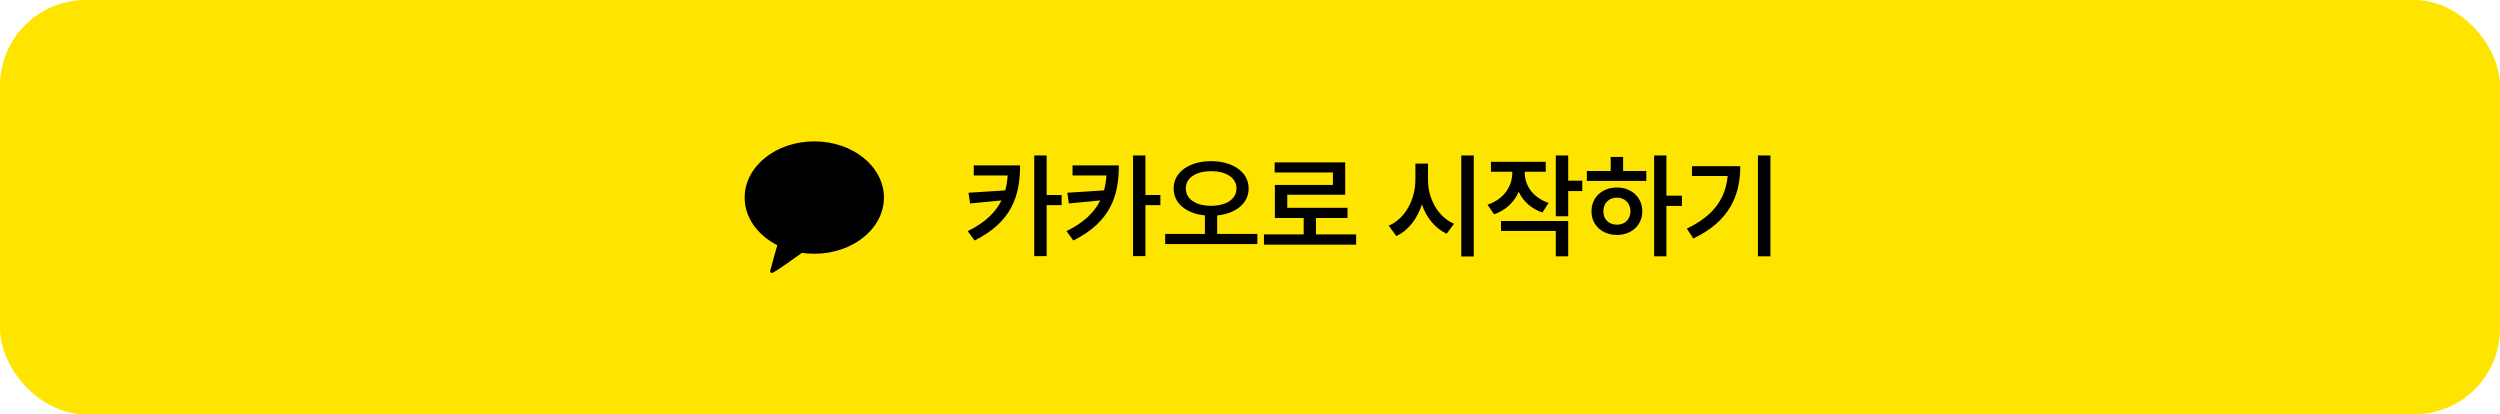 <svg width="350" height="58" viewBox="0 0 350 58" fill="none" xmlns="http://www.w3.org/2000/svg">
<rect width="350" height="58" rx="12" fill="#FEE500"/>
<path fill-rule="evenodd" clip-rule="evenodd" d="M114 19.792C108.615 19.792 104.25 23.314 104.25 27.66C104.25 30.469 106.075 32.934 108.82 34.326C108.671 34.853 107.86 37.717 107.828 37.942C107.828 37.942 107.809 38.111 107.916 38.175C108.023 38.24 108.148 38.19 108.148 38.19C108.455 38.146 111.706 35.809 112.268 35.404C112.83 35.485 113.409 35.527 114 35.527C119.385 35.527 123.75 32.005 123.75 27.66C123.75 23.314 119.385 19.792 114 19.792Z" fill="black"/>
<path d="M142.812 23.156C142.812 27.422 141.641 31.078 136.438 33.672L135.484 32.359C137.93 31.148 139.383 29.742 140.203 28.062L135.812 28.484L135.594 26.984L140.734 26.656C140.914 26 141.023 25.305 141.078 24.562H136.328V23.156H142.812ZM146.531 21.766V27.297H148.625V28.719H146.531V35.859H144.797V21.766H146.531ZM156.641 23.156C156.641 27.422 155.469 31.078 150.266 33.672L149.312 32.359C151.758 31.148 153.211 29.742 154.031 28.062L149.641 28.484L149.422 26.984L154.562 26.656C154.742 26 154.852 25.305 154.906 24.562H150.156V23.156H156.641ZM160.359 21.766V27.297H162.453V28.719H160.359V35.859H158.625V21.766H160.359ZM169.547 22.562C172.578 22.562 174.812 24.078 174.812 26.375C174.812 28.492 172.992 29.906 170.406 30.156V32.75H176.031V34.172H163.125V32.75H168.688V30.156C166.117 29.906 164.297 28.492 164.312 26.375C164.297 24.078 166.531 22.562 169.547 22.562ZM169.547 23.969C167.484 23.953 166 24.891 166.016 26.375C166 27.906 167.484 28.812 169.547 28.812C171.641 28.812 173.109 27.906 173.109 26.375C173.109 24.891 171.641 23.953 169.547 23.969ZM189.859 32.812V34.25H176.953V32.812H182.516V30.516H178.484V25.891H186.609V24.141H178.453V22.734H188.328V27.266H180.219V29.094H188.656V30.516H184.234V32.812H189.859ZM199.922 25.156C199.906 27.75 201.266 30.344 203.562 31.328L202.531 32.719C200.906 31.969 199.711 30.469 199.062 28.625C198.414 30.617 197.203 32.242 195.484 33.047L194.422 31.594C196.781 30.578 198.156 27.875 198.156 25.156V22.906H199.922V25.156ZM206.328 21.766V35.906H204.578V21.766H206.328ZM213.469 24.219C213.469 25.953 214.594 27.672 216.812 28.406L215.938 29.75C214.359 29.227 213.234 28.164 212.625 26.844C211.992 28.289 210.82 29.438 209.172 30L208.25 28.656C210.531 27.906 211.719 26.078 211.719 24.219V24.047H208.734V22.656H216.406V24.047H213.469V24.219ZM219.547 21.766V25.297H221.516V26.75H219.547V30.281H217.812V21.766H219.547ZM219.547 30.938V35.891H217.812V32.328H210.141V30.938H219.547ZM233.297 21.766V27.391H235.469V28.828H233.297V35.891H231.578V21.766H233.297ZM230.484 23.938V25.328H222.156V23.938H225.5V21.969H227.234V23.938H230.484ZM226.375 26.25C228.406 26.25 229.922 27.625 229.922 29.578C229.922 31.531 228.406 32.891 226.375 32.891C224.312 32.891 222.797 31.531 222.812 29.578C222.797 27.625 224.312 26.25 226.375 26.25ZM226.375 27.672C225.266 27.672 224.469 28.422 224.469 29.578C224.469 30.734 225.266 31.469 226.375 31.453C227.453 31.469 228.25 30.734 228.266 29.578C228.25 28.422 227.453 27.672 226.375 27.672ZM247.859 21.766V35.891H246.109V21.766H247.859ZM243.641 23.266C243.641 27.469 242.016 31.047 237.062 33.391L236.156 32C239.852 30.242 241.57 27.852 241.875 24.641H236.875V23.266H243.641Z" fill="black"/>
</svg>
